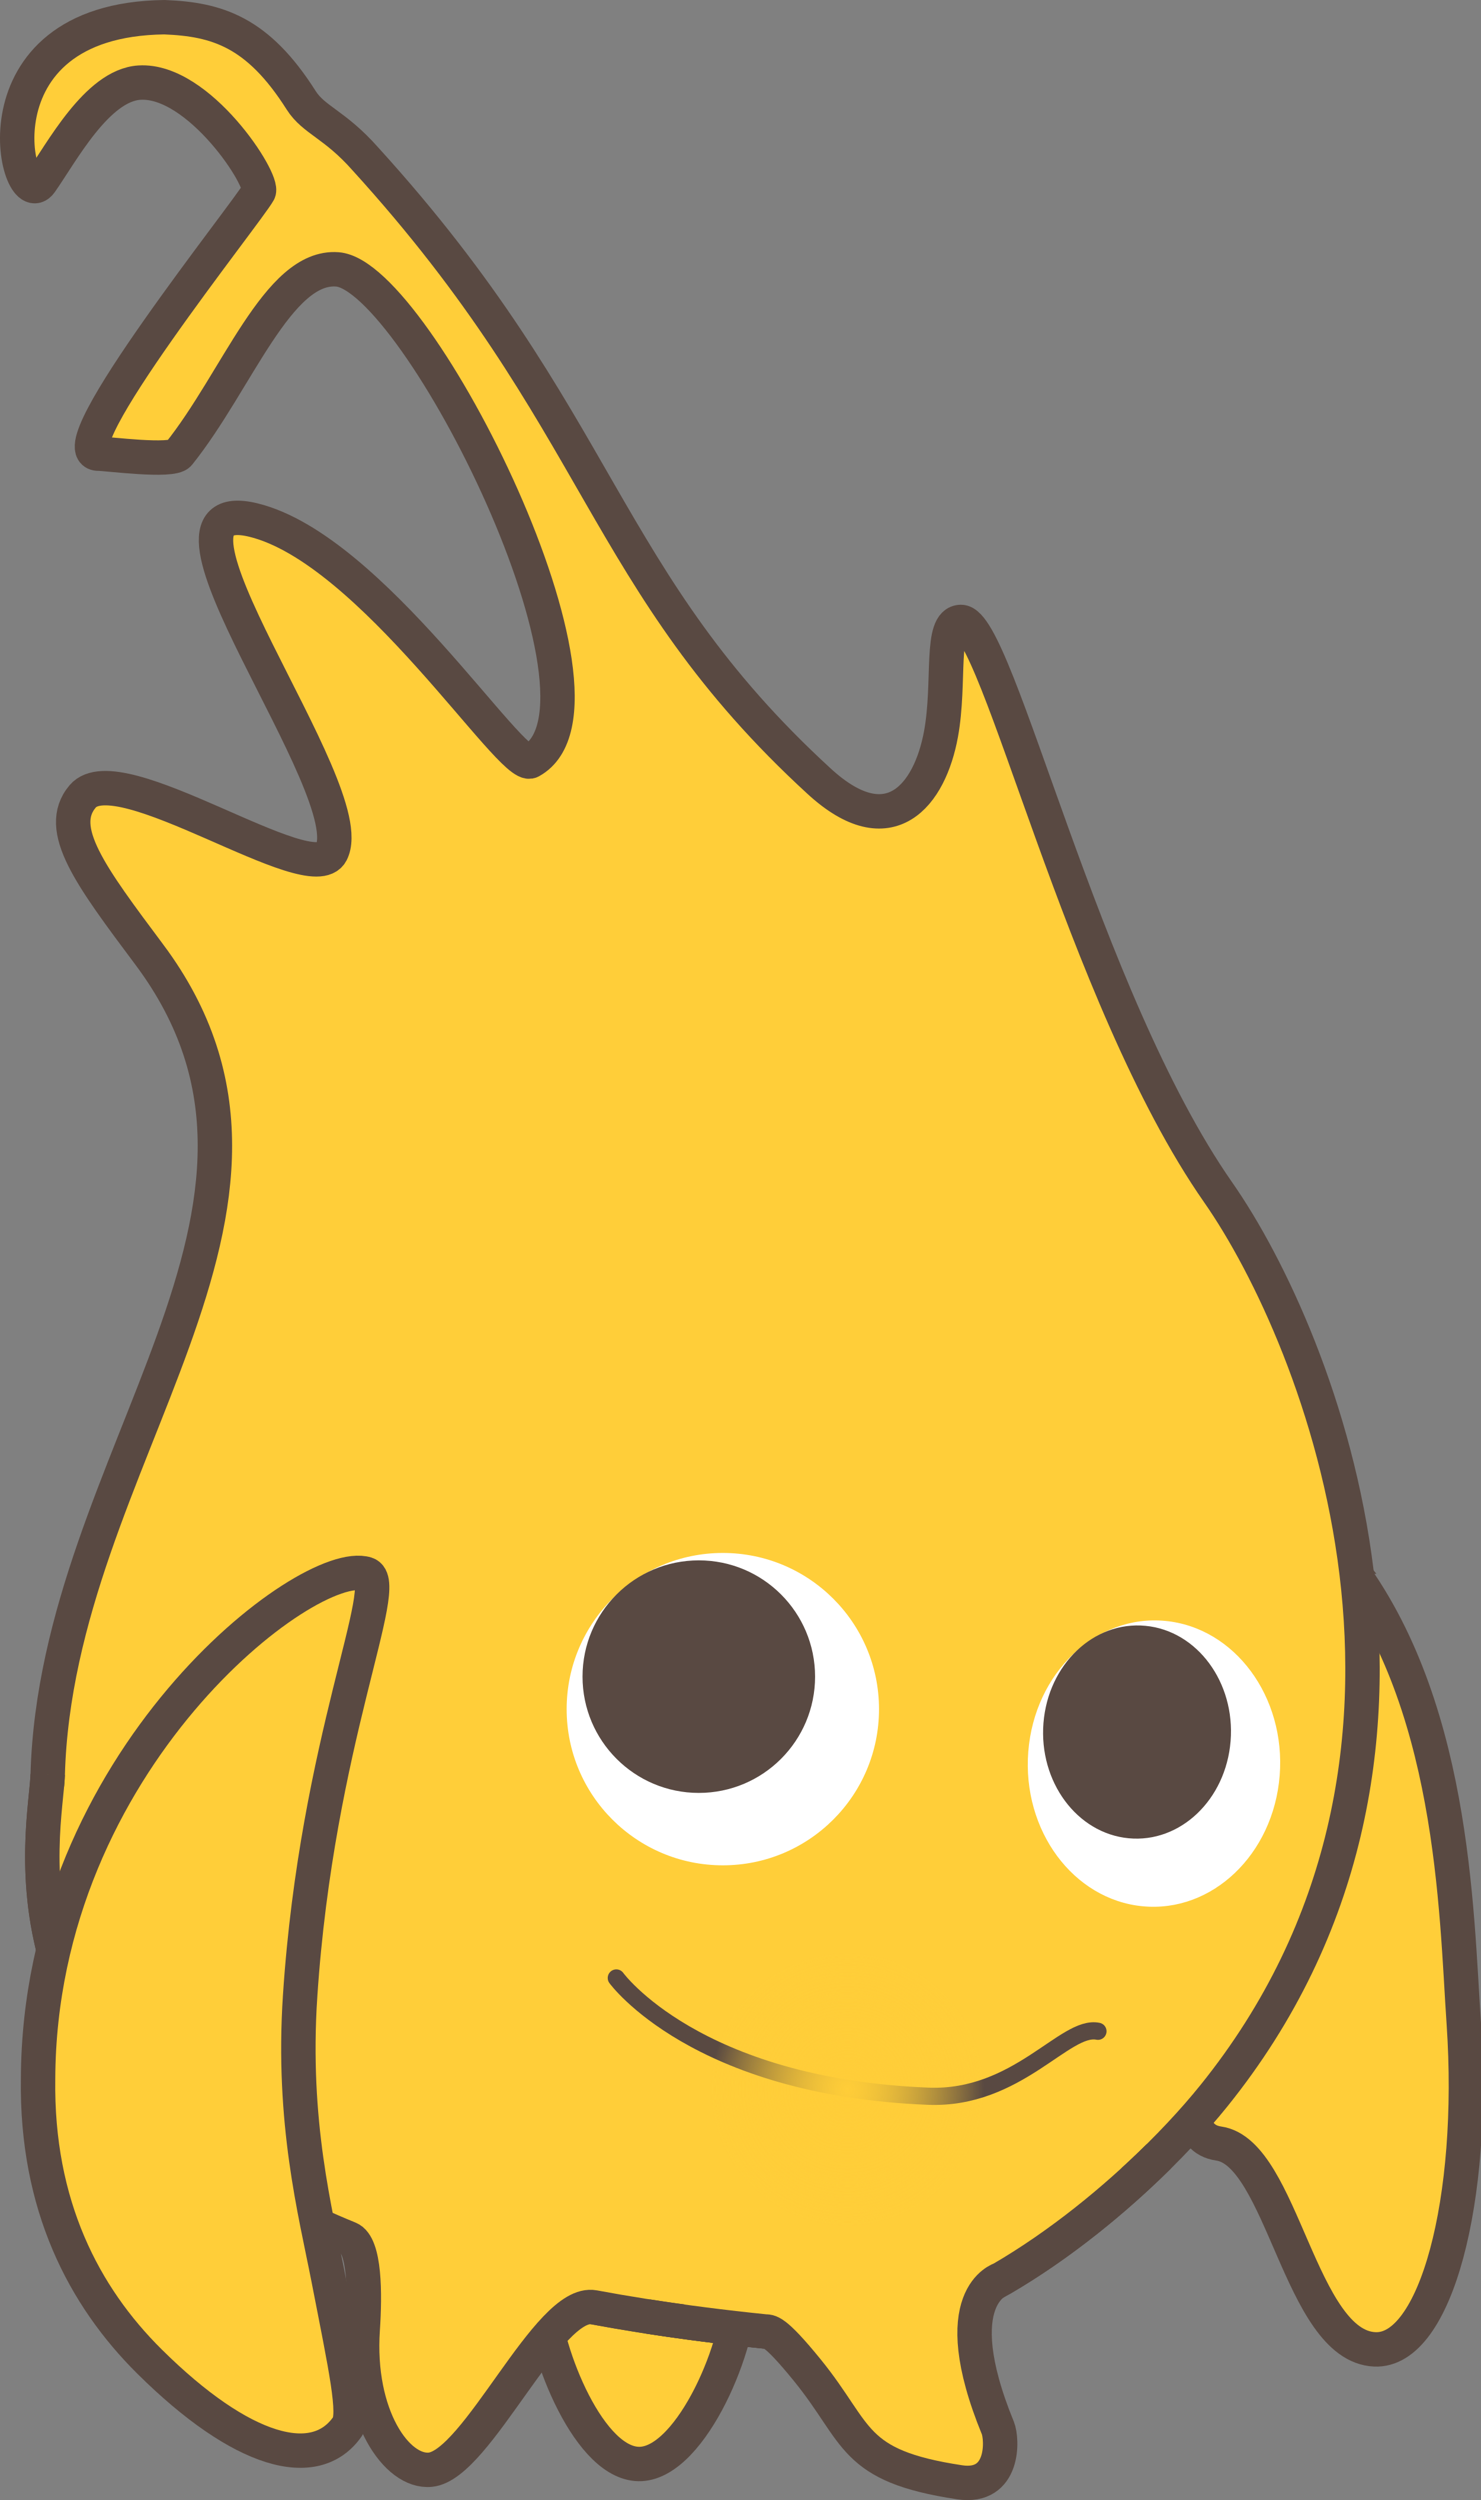 <svg version="1.1" xmlns="http://www.w3.org/2000/svg" xmlns:xlink="http://www.w3.org/1999/xlink" width="107.628" height="181.683" viewBox="0,0,107.628,181.683"><rect x="0" y="0" width="107.628" height="181.683" fill="#808080" stroke="none"/><defs><radialGradient cx="243.75" cy="214.201" r="9.938" gradientUnits="userSpaceOnUse" id="color-1"><stop offset="0" stop-color="#ffce39"/><stop offset="1" stop-color="#ffce39" stop-opacity="0"/></radialGradient><radialGradient cx="243.75" cy="214.201" r="9.938" gradientUnits="userSpaceOnUse" id="color-2"><stop offset="0" stop-color="#ffcd38" stop-opacity="0.749"/><stop offset="1" stop-color="#ffcd38" stop-opacity="0"/></radialGradient></defs><g transform="translate(-182.168,-62.377)"><g data-paper-data="{&quot;isPaintingLayer&quot;:true}" fill-rule="nonzero" stroke-linejoin="miter" stroke-miterlimit="10" stroke-dasharray="" stroke-dashoffset="0" style="mix-blend-mode: normal"><path d="M279.589,175.498c8.263,10.296 8.394,25.663 8.957,33.933c0.87,12.788 -2.034,23.873 -6.468,23.676c-5.429,-0.242 -6.717,-14.288 -11.336,-14.957c-4.765,-0.69 0.838,-11.41 1.741,-18.532c1.283,-10.131 4.168,-27.782 7.107,-24.12z" data-paper-data="{&quot;index&quot;:null}" fill="#ffce39" stroke="#594942" stroke-width="2.5" stroke-linecap="butt"/><path d="M221.597,229.601c-0.198,-3.729 2.838,-3.658 6.567,-3.856c3.729,-0.198 7.528,-0.667 7.726,3.062c0.198,3.729 -3.406,12.429 -7.135,12.627c-3.729,0.198 -6.96,-8.104 -7.158,-11.833z" fill="#ffce39" stroke="#594942" stroke-width="2.5" stroke-linecap="butt"/><path d="M193.018,131.748c-4.262,-5.708 -6.842,-9.132 -4.844,-11.495c2.608,-3.085 16.615,6.859 18.068,4.079c2.354,-4.503 -14.84,-26.404 -5.654,-24.161c8.565,2.091 18.762,18.281 20.14,17.528c7.422,-4.056 -8.262,-35.304 -14.043,-35.746c-4.324,-0.331 -7.287,8.115 -11.525,13.408c-0.491,0.613 -5.265,-0.02 -5.827,-0.015c-3.247,0.03 10.867,-17.606 11.633,-19.026c0.441,-0.816 -4.349,-8.205 -8.663,-7.939c-3.09,0.191 -5.683,5.127 -7.179,7.243c-1.73,2.449 -5.327,-11.817 8.989,-11.997c3.815,0.149 6.779,1.047 9.937,6.031c0.924,1.458 2.433,1.738 4.667,4.264c17.342,19.064 17.057,30.629 32.992,45.238c5.124,4.697 8.037,0.986 8.845,-3.446c0.692,-3.796 -0.113,-8.12 1.447,-8.141c2.661,-0.037 8.806,27.287 18.692,41.45c7.453,10.677 19.473,41.099 -0.315,65.663c-5.798,7.198 -18.81,18.336 -29.735,17.391c-63.081,-5.459 -55.154,-35.521 -55.008,-40.751c0.645,-23.07 21.202,-41.07 7.384,-59.578z" fill="#ffce39" stroke="#594942" stroke-width="2.5" stroke-linecap="butt"/><g stroke="none" stroke-width="0" stroke-linecap="butt"><path d="M223.348,186.581c0,-6.268 5.082,-11.35 11.35,-11.35c6.268,0 11.35,5.082 11.35,11.35c0,6.268 -5.082,11.35 -11.35,11.35c-6.268,0 -11.35,-5.082 -11.35,-11.35z" fill="#ffffff"/><path d="M224.502,184.219c0,-4.667 3.783,-8.45 8.45,-8.45c4.667,0 8.45,3.783 8.45,8.45c0,4.667 -3.783,8.45 -8.45,8.45c-4.667,0 -8.45,-3.783 -8.45,-8.45z" fill="#594942"/></g><g stroke="none" stroke-width="0" stroke-linecap="butt"><path d="M256.897,189.661c0.456,-5.726 4.915,-9.975 9.959,-9.491c5.044,0.484 8.764,5.519 8.308,11.245c-0.456,5.726 -4.915,9.975 -9.959,9.491c-5.044,-0.484 -8.764,-5.519 -8.308,-11.245z" fill="#ffffff"/><path d="M257.999,187.592c0.34,-4.263 3.659,-7.427 7.415,-7.066c3.756,0.361 6.525,4.109 6.185,8.372c-0.34,4.263 -3.659,7.427 -7.415,7.066c-3.756,-0.361 -6.525,-4.109 -6.185,-8.372z" fill="#594942"/></g><path d="M240.642,232.077c-5.657,-0.49 -10.744,-1.177 -15.315,-2.027c-3.325,-0.618 -8.473,11.457 -11.881,11.802c-2.442,0.248 -5.346,-3.929 -4.919,-10.2c0.174,-2.557 0.172,-6.127 -0.997,-6.603c-26.746,-10.898 -22.008,-29.691 -21.895,-33.723" fill="#ffce39" stroke="#594942" stroke-width="2.5" stroke-linecap="butt"/><path d="M266.376,219.084c-3.172,3.141 -7.161,6.419 -11.429,8.904c-0.065,0.038 -4.188,1.24 -0.262,10.834c0.33,0.806 0.495,4.437 -2.781,3.943c-7.921,-1.196 -7.279,-3.482 -11.06,-8.137c-2.474,-3.046 -2.774,-2.79 -3.111,-2.825c-3.016,-0.308 -5.861,-0.674 -8.544,-1.093" fill="#ffce39" stroke="#594942" stroke-width="2.5" stroke-linecap="butt"/><path d="M261.958,209.99c-2.385,-0.489 -5.843,4.974 -12.322,4.721c-16.93,-0.664 -22.678,-8.594 -22.678,-8.594" fill="none" stroke="#594942" stroke-width="1.25" stroke-linecap="round"/><path d="M233.813,214.201c0,-5.488 4.449,-9.938 9.938,-9.938c5.488,0 9.938,4.449 9.938,9.938c0,5.488 -4.449,9.938 -9.938,9.938c-5.488,0 -9.938,-4.449 -9.938,-9.938z" fill="url(#color-1)" stroke="none" stroke-width="0" stroke-linecap="butt"/><path d="M233.813,214.201c0,-5.488 4.449,-9.938 9.938,-9.938c5.488,0 9.938,4.449 9.938,9.938c0,5.488 -4.449,9.938 -9.938,9.938c-5.488,0 -9.938,-4.449 -9.938,-9.938z" fill="url(#color-2)" stroke="none" stroke-width="0" stroke-linecap="butt"/><path d="M203.979,207.424c-0.606,9.181 1.105,15.667 2.048,20.5c1.288,6.603 2.01,9.905 1.401,10.785c-2.333,3.372 -7.68,1.936 -14.388,-4.711c-4.787,-4.743 -8.24,-11.377 -8.105,-20.556c0.087,-23.221 19.662,-38.001 23.86,-36.682c1.971,0.619 -3.593,12.129 -4.816,30.663z" fill="#ffce39" stroke="#594942" stroke-width="2.5" stroke-linecap="butt"/></g></g></svg>